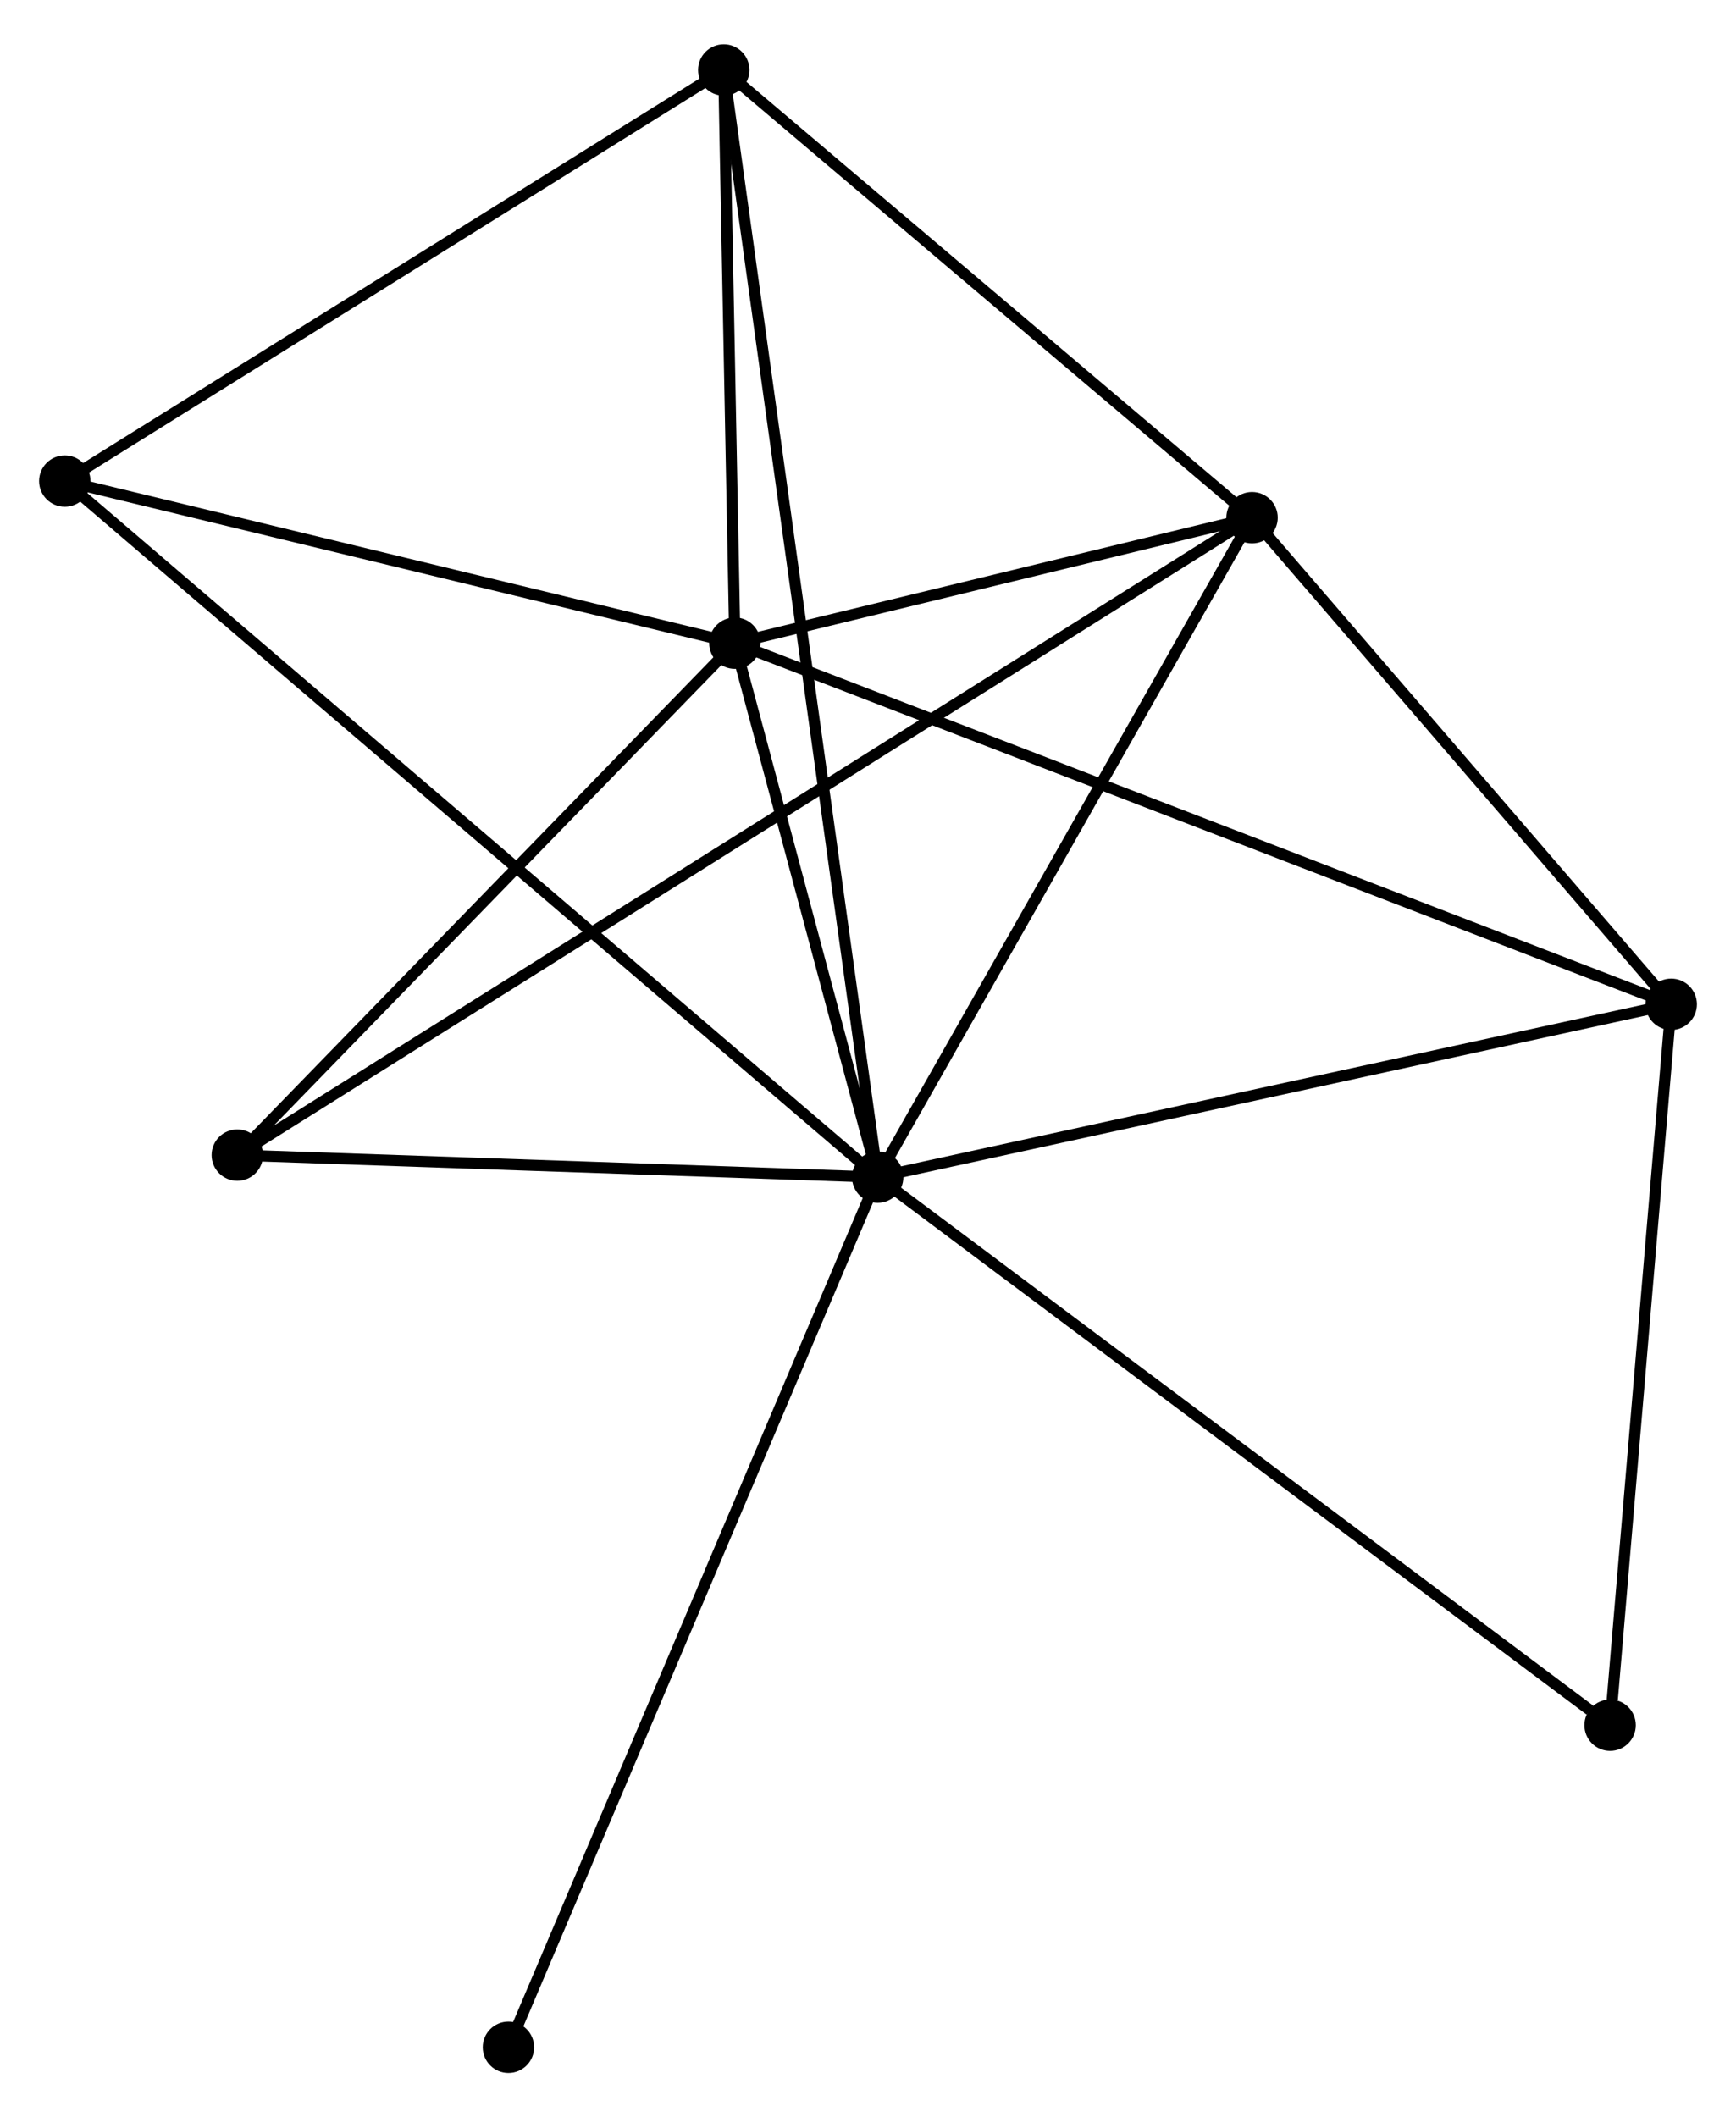 <?xml version="1.0" encoding="UTF-8" standalone="no"?>
<!DOCTYPE svg PUBLIC "-//W3C//DTD SVG 1.1//EN"
 "http://www.w3.org/Graphics/SVG/1.1/DTD/svg11.dtd">
<!-- Generated by graphviz version 2.36.0 (20140111.2315)
 -->
<!-- Title: %3 Pages: 1 -->
<svg width="155pt" height="189pt"
 viewBox="0.00 0.00 155.40 188.56" xmlns="http://www.w3.org/2000/svg" xmlns:xlink="http://www.w3.org/1999/xlink">
<g id="graph0" class="graph" transform="scale(1 1) rotate(0) translate(4 184.561)">
<title>%3</title>
<!-- 0 -->
<g id="node1" class="node"><title>0</title>
<ellipse fill="black" stroke="black" cx="74.567" cy="-79.675" rx="1.8" ry="1.8"/>
</g>
<!-- 1 -->
<g id="node2" class="node"><title>1</title>
<ellipse fill="black" stroke="black" cx="61.782" cy="-127.463" rx="1.8" ry="1.8"/>
</g>
<!-- 0&#45;&#45;1 -->
<g id="edge1" class="edge"><title>0&#45;&#45;1</title>
<path fill="none" stroke="black" d="M74.018,-81.728C71.915,-89.589 64.39,-117.716 62.316,-125.471"/>
</g>
<!-- 2 -->
<g id="node3" class="node"><title>2</title>
<ellipse fill="black" stroke="black" cx="108.078" cy="-138.695" rx="1.8" ry="1.8"/>
</g>
<!-- 0&#45;&#45;2 -->
<g id="edge2" class="edge"><title>0&#45;&#45;2</title>
<path fill="none" stroke="black" d="M75.534,-81.377C80.428,-89.996 102.419,-128.728 107.17,-137.097"/>
</g>
<!-- 3 -->
<g id="node4" class="node"><title>3</title>
<ellipse fill="black" stroke="black" cx="145.601" cy="-95.145" rx="1.8" ry="1.8"/>
</g>
<!-- 0&#45;&#45;3 -->
<g id="edge3" class="edge"><title>0&#45;&#45;3</title>
<path fill="none" stroke="black" d="M76.617,-80.121C86.99,-82.38 133.605,-92.533 143.678,-94.727"/>
</g>
<!-- 4 -->
<g id="node5" class="node"><title>4</title>
<ellipse fill="black" stroke="black" cx="60.788" cy="-178.761" rx="1.8" ry="1.8"/>
</g>
<!-- 0&#45;&#45;4 -->
<g id="edge4" class="edge"><title>0&#45;&#45;4</title>
<path fill="none" stroke="black" d="M74.28,-81.744C72.487,-94.639 62.863,-163.841 61.075,-176.703"/>
</g>
<!-- 5 -->
<g id="node6" class="node"><title>5</title>
<ellipse fill="black" stroke="black" cx="1.8" cy="-141.97" rx="1.8" ry="1.8"/>
</g>
<!-- 0&#45;&#45;5 -->
<g id="edge5" class="edge"><title>0&#45;&#45;5</title>
<path fill="none" stroke="black" d="M73.048,-80.976C63.578,-89.083 12.757,-132.59 3.311,-140.676"/>
</g>
<!-- 6 -->
<g id="node7" class="node"><title>6</title>
<ellipse fill="black" stroke="black" cx="17.243" cy="-81.647" rx="1.8" ry="1.8"/>
</g>
<!-- 0&#45;&#45;6 -->
<g id="edge6" class="edge"><title>0&#45;&#45;6</title>
<path fill="none" stroke="black" d="M72.66,-79.74C63.957,-80.04 28.055,-81.275 19.216,-81.579"/>
</g>
<!-- 7 -->
<g id="node8" class="node"><title>7</title>
<ellipse fill="black" stroke="black" cx="140.13" cy="-30.625" rx="1.8" ry="1.8"/>
</g>
<!-- 0&#45;&#45;7 -->
<g id="edge7" class="edge"><title>0&#45;&#45;7</title>
<path fill="none" stroke="black" d="M76.188,-78.462C85.18,-71.735 128.875,-39.045 138.325,-31.975"/>
</g>
<!-- 8 -->
<g id="node9" class="node"><title>8</title>
<ellipse fill="black" stroke="black" cx="41.513" cy="-1.8" rx="1.8" ry="1.8"/>
</g>
<!-- 0&#45;&#45;8 -->
<g id="edge8" class="edge"><title>0&#45;&#45;8</title>
<path fill="none" stroke="black" d="M73.75,-77.75C69.177,-66.976 46.8,-14.255 42.301,-3.658"/>
</g>
<!-- 1&#45;&#45;2 -->
<g id="edge9" class="edge"><title>1&#45;&#45;2</title>
<path fill="none" stroke="black" d="M63.772,-127.946C71.387,-129.793 98.635,-136.404 106.147,-138.226"/>
</g>
<!-- 1&#45;&#45;3 -->
<g id="edge10" class="edge"><title>1&#45;&#45;3</title>
<path fill="none" stroke="black" d="M63.533,-126.788C74.441,-122.582 132.98,-100.012 143.86,-95.817"/>
</g>
<!-- 1&#45;&#45;4 -->
<g id="edge11" class="edge"><title>1&#45;&#45;4</title>
<path fill="none" stroke="black" d="M61.74,-129.668C61.576,-138.106 60.991,-168.298 60.83,-176.622"/>
</g>
<!-- 1&#45;&#45;5 -->
<g id="edge12" class="edge"><title>1&#45;&#45;5</title>
<path fill="none" stroke="black" d="M59.787,-127.946C50.68,-130.149 13.114,-139.234 3.865,-141.471"/>
</g>
<!-- 1&#45;&#45;6 -->
<g id="edge13" class="edge"><title>1&#45;&#45;6</title>
<path fill="none" stroke="black" d="M60.301,-125.939C53.538,-118.983 25.644,-90.289 18.776,-83.224"/>
</g>
<!-- 2&#45;&#45;3 -->
<g id="edge14" class="edge"><title>2&#45;&#45;3</title>
<path fill="none" stroke="black" d="M109.326,-137.246C115.023,-130.634 138.524,-103.36 144.31,-96.644"/>
</g>
<!-- 2&#45;&#45;4 -->
<g id="edge15" class="edge"><title>2&#45;&#45;4</title>
<path fill="none" stroke="black" d="M106.504,-140.028C99.325,-146.111 69.708,-171.204 62.416,-177.382"/>
</g>
<!-- 2&#45;&#45;6 -->
<g id="edge16" class="edge"><title>2&#45;&#45;6</title>
<path fill="none" stroke="black" d="M106.501,-137.705C95.476,-130.78 30.03,-89.678 18.863,-82.664"/>
</g>
<!-- 3&#45;&#45;7 -->
<g id="edge17" class="edge"><title>3&#45;&#45;7</title>
<path fill="none" stroke="black" d="M145.444,-93.284C144.659,-84.028 141.179,-42.996 140.322,-32.883"/>
</g>
<!-- 4&#45;&#45;5 -->
<g id="edge18" class="edge"><title>4&#45;&#45;5</title>
<path fill="none" stroke="black" d="M59.087,-177.7C50.473,-172.328 11.762,-148.184 3.397,-142.966"/>
</g>
</g>
</svg>
